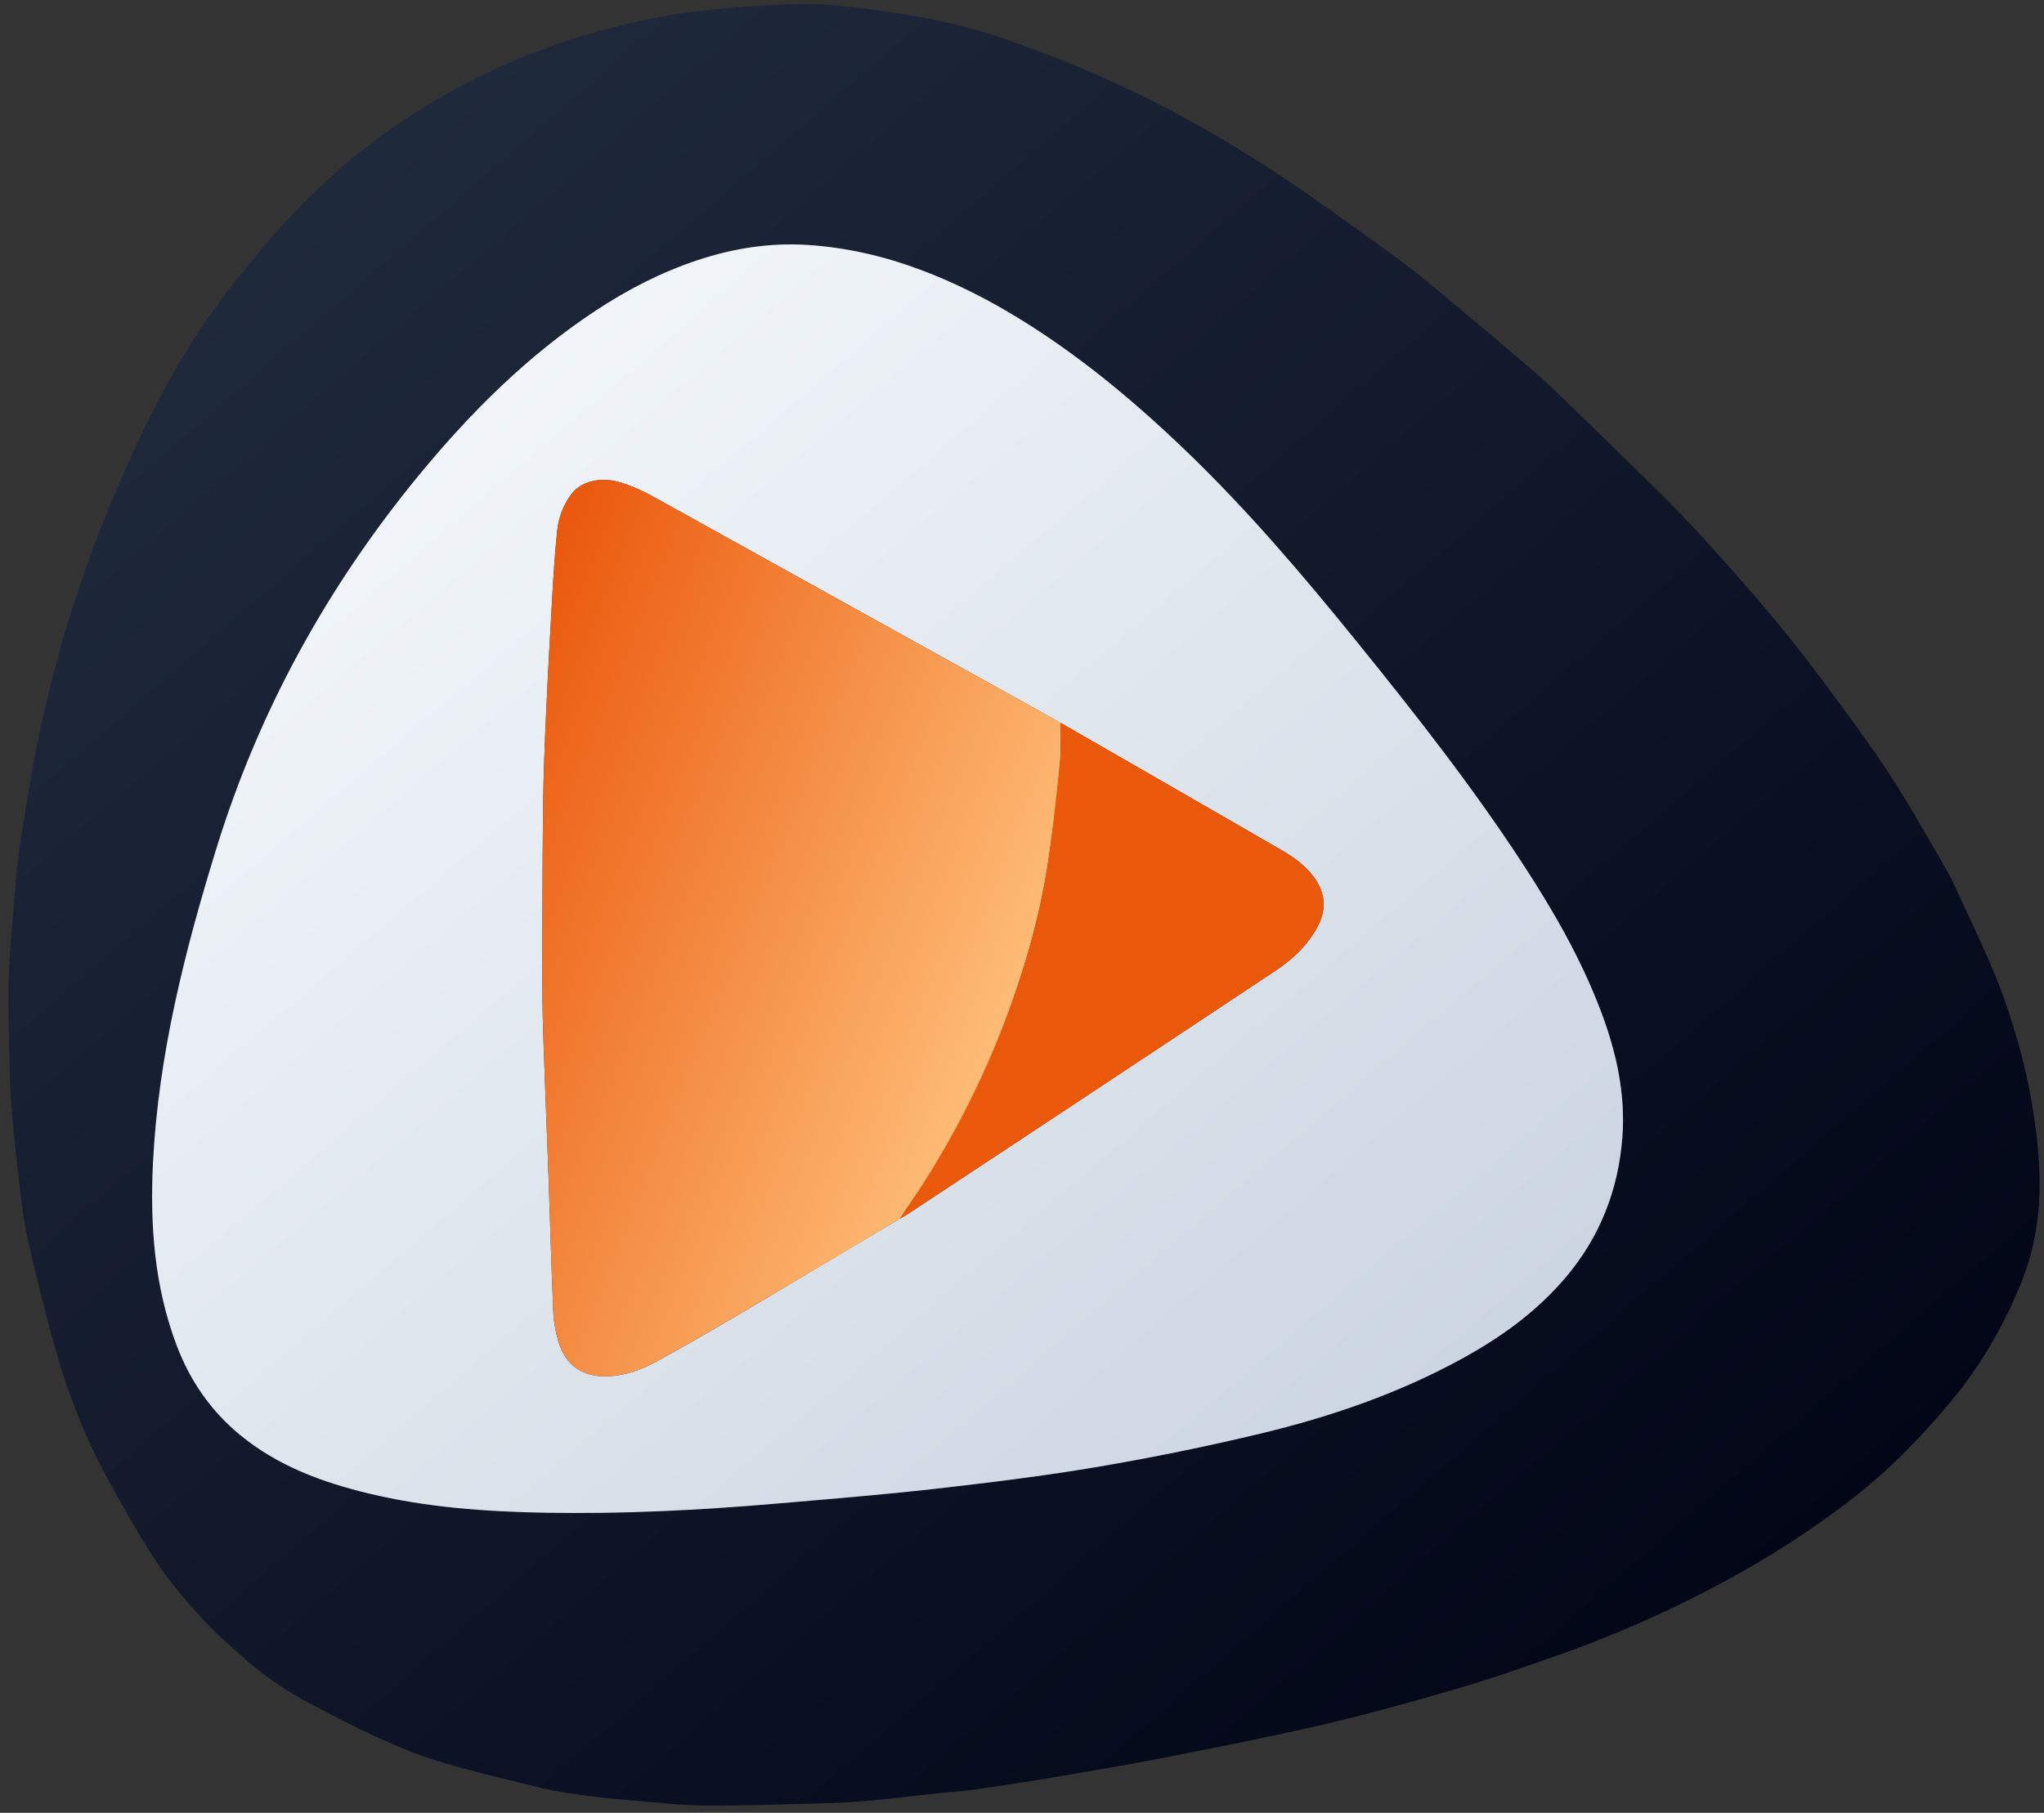 <svg id="e1YRchDmQKt1" xmlns="http://www.w3.org/2000/svg" xmlns:xlink="http://www.w3.org/1999/xlink" viewBox="0 0 1479 1312" shape-rendering="geometricPrecision" text-rendering="geometricPrecision"><rect x="0" y="0" width="1479" height="1312" fill="#333333" stroke="none"/><defs><linearGradient id="e1YRchDmQKt2-fill" x1="0.135" y1="0.132" x2="0.874" y2="0.87" spreadMethod="pad" gradientUnits="objectBoundingBox" gradientTransform="translate(0 0)"><stop id="e1YRchDmQKt2-fill-0" offset="0%" stop-color="#1e293b"/><stop id="e1YRchDmQKt2-fill-1" offset="100%" stop-color="#020617"/></linearGradient><linearGradient id="e1YRchDmQKt3-fill" x1="0.165" y1="0.197" x2="0.883" y2="0.916" spreadMethod="pad" gradientUnits="objectBoundingBox" gradientTransform="translate(0 0)"><stop id="e1YRchDmQKt3-fill-0" offset="0%" stop-color="#f1f5f9"/><stop id="e1YRchDmQKt3-fill-1" offset="100%" stop-color="#cbd5e1"/></linearGradient><linearGradient id="e1YRchDmQKt4-fill" x1="0.011" y1="0.084" x2="0.831" y2="0.658" spreadMethod="pad" gradientUnits="objectBoundingBox" gradientTransform="translate(0 0)"><stop id="e1YRchDmQKt4-fill-0" offset="0%" stop-color="#ea580c"/><stop id="e1YRchDmQKt4-fill-1" offset="100%" stop-color="#fdba74"/></linearGradient></defs><path d="M1412.277,636.673c11.047,24.153,22.653,47.683,32.472,71.935c7.353,18.162,13.208,37.043,18.242,55.999c4.417,16.632,7.488,33.715,9.808,50.781c2.037,14.983,3.185,30.233,2.978,45.341-.334,24.46-5.011,48.184-14.588,70.991-11.827,28.168-26.847,54.467-45.939,78.136-13.668,16.944-28.542,33.083-44.207,48.205-17.659,17.047-37.123,32.104-57.374,46.141-22.551,15.631-45.929,29.785-70.131,42.671-35.701,19.009-72.558,35.442-110.607,49.074-26.131,9.362-52.382,18.527-78.995,26.37-32.709,9.639-65.658,18.634-98.857,26.393-37.064,8.663-74.478,15.861-111.829,23.246-24.133,4.772-48.399,8.896-72.655,13.011-20.915,3.548-41.877,6.841-62.867,9.911-9.894,1.447-19.908,2.066-29.859,3.131-15.159,1.623-30.298,3.458-45.473,4.911-10.003.958-20.046,1.739-30.088,2.016-30.525.84-61.061,1.992-91.587,1.838-18.067-.091-36.129-2.328-54.179-3.777-10.14-.814-20.291-1.701-30.365-3.075-11.145-1.52-22.361-3-33.277-5.618-25.42-6.098-50.886-12.169-75.925-19.624-15.511-4.618-30.513-11.222-45.304-17.906-15.421-6.969-30.399-14.944-45.417-22.773-17.717-9.237-34.232-20.325-49.253-33.542-7.312-6.434-14.714-12.802-21.607-19.671-17.263-17.202-33.065-35.757-46.048-56.358-12.147-19.276-23.438-39.141-34.171-59.246-14.118-26.445-24.984-54.399-33.393-83.11-8.122-27.729-14.981-55.855-21.522-84.01-3.131-13.477-4.479-27.394-6.207-41.166-1.938-15.451-3.599-30.944-4.989-46.454-1.016-11.333-1.712-22.714-1.998-34.088-.559-22.259-1.344-44.54-.874-66.788.382-18.082,2.396-36.133,3.808-54.188.884-11.302,1.679-22.625,3.087-33.867c1.602-12.789,3.706-25.522,5.84-38.237c2.561-15.268,5.028-30.566,8.187-45.715c3.616-17.343,7.563-34.638,12.074-51.767c4.672-17.737,9.653-35.431,15.481-52.815c7.121-21.241,14.604-42.411,23.141-63.112c9.677-23.467,19.94-46.76,31.309-69.446c16.45-32.823,35.476-64.212,58.214-93.149c11.045-14.056,22.493-27.824,34.316-41.231c9.217-10.452,18.896-20.57,29.067-30.09c26.001-24.336,54.317-45.765,85.03-63.783c27.579-16.18,56.547-29.551,86.81-40.072c24.617-8.558,49.808-14.917,75.332-19.905c12.175-2.379,24.563-3.797,36.912-5.116c12.755-1.363,25.565-2.365,38.377-2.997c13.748-.679,27.58-1.65,41.278-.847c17.142,1.005,34.256,3.221,51.251,5.782c16.086,2.424,32.181,5.265,47.945,9.224c15.717,3.947,31.277,8.848,46.459,14.525c21.91,8.193,43.742,16.756,65.006,26.475c21.319,9.744,42.301,20.394,62.697,31.944c21.945,12.427,43.509,25.665,64.386,39.808c28.343,19.201,56.129,39.257,83.657,59.617c15.271,11.295,29.609,23.862,44.226,36.027c15.148,12.607,30.181,25.353,45.151,38.171c6.891,5.901,13.708,11.915,20.22,18.227c26.976,26.141,54.049,52.188,80.626,78.731c14.394,14.376,28.074,29.488,41.682,44.623c12.974,14.43,25.722,29.085,38.042,44.075c12.25,14.904,24.176,30.102,35.645,45.613c15.416,20.849,30.874,41.717,45.163,63.337c12.736,19.269,23.95,39.547,35.742,59.434c3.404,5.741,6.486,11.673,9.925,17.83M504.775,188.281c-26.252,8.717-50.615,21.275-73.647,36.467-49.166,32.43-90.398,73.485-127.616,118.705-66.588,80.904-116.287,170.947-147.175,271.368-22.723,73.875-41.647,148.386-45.592,225.982-2.31,45.441.852,90.186,17.203,133.231c9.665,25.445,24.617,47.11,45.695,64.463c27.306,22.481,59.534,34.345,93.282,42.452c41.815,10.045,84.512,13.099,127.365,13.888c56.022,1.031,111.919-1.798,167.716-6.618c38.153-3.296,76.344-6.339,114.386-10.658c39.349-4.468,78.718-9.281,117.747-15.896c39.504-6.696,78.85-14.747,117.816-24.081c50.461-12.087,99.445-28.865,145.208-53.856c28.536-15.584,54.696-34.296,75.888-59.391c24.585-29.112,37.83-62.896,40.812-100.559c2.515-31.761-4.264-62.256-15.461-91.858-14.459-38.228-34.766-73.381-57.037-107.441-36.521-55.851-77.679-108.251-119.618-160.072-39.335-48.604-79.815-96.157-125.036-139.477-30.852-29.554-63.307-57.146-98.737-81.131-28.788-19.489-59.045-36.202-91.651-48.434-26.652-9.999-54.153-16.397-82.607-18.122-26.746-1.621-52.783,2.421-78.939,11.038Z" fill="url(#e1YRchDmQKt2-fill)"/><path d="M505.155,188.172c25.777-8.507,51.814-12.549,78.56-10.928c28.454,1.724,55.955,8.123,82.607,18.122c32.605,12.232,62.863,28.945,91.651,48.434c35.43,23.985,67.885,51.577,98.737,81.131c45.221,43.319,85.701,90.873,125.036,139.477c41.939,51.821,83.097,104.221,119.618,160.072c22.272,34.06,42.578,69.213,57.037,107.441c11.196,29.602,17.976,60.097,15.461,91.858-2.982,37.663-16.228,71.448-40.812,100.559-21.192,25.094-47.352,43.807-75.888,59.391-45.763,24.992-94.747,41.769-145.208,53.856-38.966,9.333-78.312,17.385-117.816,24.081-39.029,6.615-78.398,11.428-117.747,15.896-38.042,4.319-76.234,7.362-114.386,10.658-55.796,4.82-111.694,7.649-167.716,6.618-42.853-.789-85.55-3.844-127.365-13.888-33.748-8.107-65.975-19.971-93.282-42.452-21.078-17.353-36.029-39.018-45.695-64.463-16.35-43.045-19.513-87.79-17.203-133.231c3.945-77.596,22.868-152.107,45.592-225.982c30.888-100.421,80.587-190.464,147.175-271.368c37.219-45.22,78.45-86.274,127.616-118.705c23.032-15.192,47.395-27.751,74.027-36.577M650.501,882.406c1.237-.671.882-.599,2.22-1.3c4.796-2.973,8.565-5.339,13.271-8.45c85.731-56.685,171.5-113.312,257.09-170.21c12.078-8.029,22.696-17.896,29.856-30.961c6.388-11.653,6.576-23.148-.638-34.34-6.37-9.882-15.778-16.548-25.76-22.318-52.962-30.615-105.98-61.132-159.257-91.674-.28-.001-.557-.026-1.253-.675-.698-.45-1.372-.941-2.096-1.343-93.173-51.732-186.344-103.468-279.535-155.168-12.285-6.815-24.344-14.085-38.226-17.528-12.705-3.151-26.092.336-32.678,9.126-6.007,8.018-9.413,17.172-10.386,27.044-1.353,13.728-2.384,27.497-3.177,41.27-1.76,30.579-3.464,61.163-4.848,91.761-1.023,22.627-1.896,45.273-2.142,67.919-.46,42.298-.517,84.601-.529,126.902-.004,15.156.444,30.317.969,45.466c1.107,31.957,2.456,63.906,3.601,95.862c1.15,32.124,1.996,64.26,3.39,96.373.305,7.036,1.756,14.173,3.739,20.954c5.051,17.272,17.964,25.835,35.921,24.978c12.559-.599,24.089-4.656,34.863-10.586c19.889-10.947,39.598-22.236,59.145-33.783c37.404-22.093,74.448-44.442,112.339-66.818c1.119-.761,1.088-.614,2.94-1.84.828-.514.691-.359,1.18-.66Z" fill="url(#e1YRchDmQKt3-fill)"/><path d="M651.546,881.843c-22.558,13.532-34.47,20.795-117.504,69.881-19.544,11.553-39.257,22.836-59.145,33.783-10.774,5.93-22.305,9.987-34.863,10.586-17.957.857-30.869-7.706-35.921-24.978-1.983-6.781-3.433-13.919-3.739-20.954-1.394-32.113-2.24-64.249-3.39-96.373-1.144-31.956-2.494-63.905-3.601-95.862-.525-15.149-.973-30.31-.969-45.466.012-42.301.069-84.604.529-126.902.246-22.645,1.119-45.292,2.142-67.919c1.383-30.598,3.088-61.182,4.848-91.761.793-13.773,1.824-27.542,3.177-41.27.973-9.872,4.379-19.026,10.386-27.044c6.586-8.79,19.973-12.277,32.678-9.126c13.882,3.443,25.941,10.713,38.226,17.528c93.191,51.7,183.616,101.847,276.789,153.578c1.361.876,4.774,2.487,6.38,3.62-.015,2.743.555,17.839-.799,32.245-2.808,29.854-3.602,35.175-7.682,64.193-5.024,35.732-14.308,70.361-26.237,104.362-19.894,56.704-36.76,95.435-72.19,144.043-.833,1.142-8.54,12.505-9.115,13.835Z" fill="url(#e1YRchDmQKt4-fill)"/><path d="M767.561,523.145c52.999,30.551,106.017,61.069,158.979,91.683c9.982,5.77,19.39,12.436,25.76,22.318c7.214,11.192,7.026,22.686.638,34.34-7.161,13.064-17.779,22.932-29.856,30.961-85.59,56.897-171.209,113.753-257.09,170.21-4.512,2.966-9.184,6.57-15.202,9.634c30.613-43.318,55.964-90.646,75.005-139.784c14.112-36.419,25.181-73.789,31.515-112.326c4.199-25.547,6.759-51.38,9.496-77.144c1.049-9.879.55-19.923.756-29.892Z" fill="#ea580c"/></svg>
